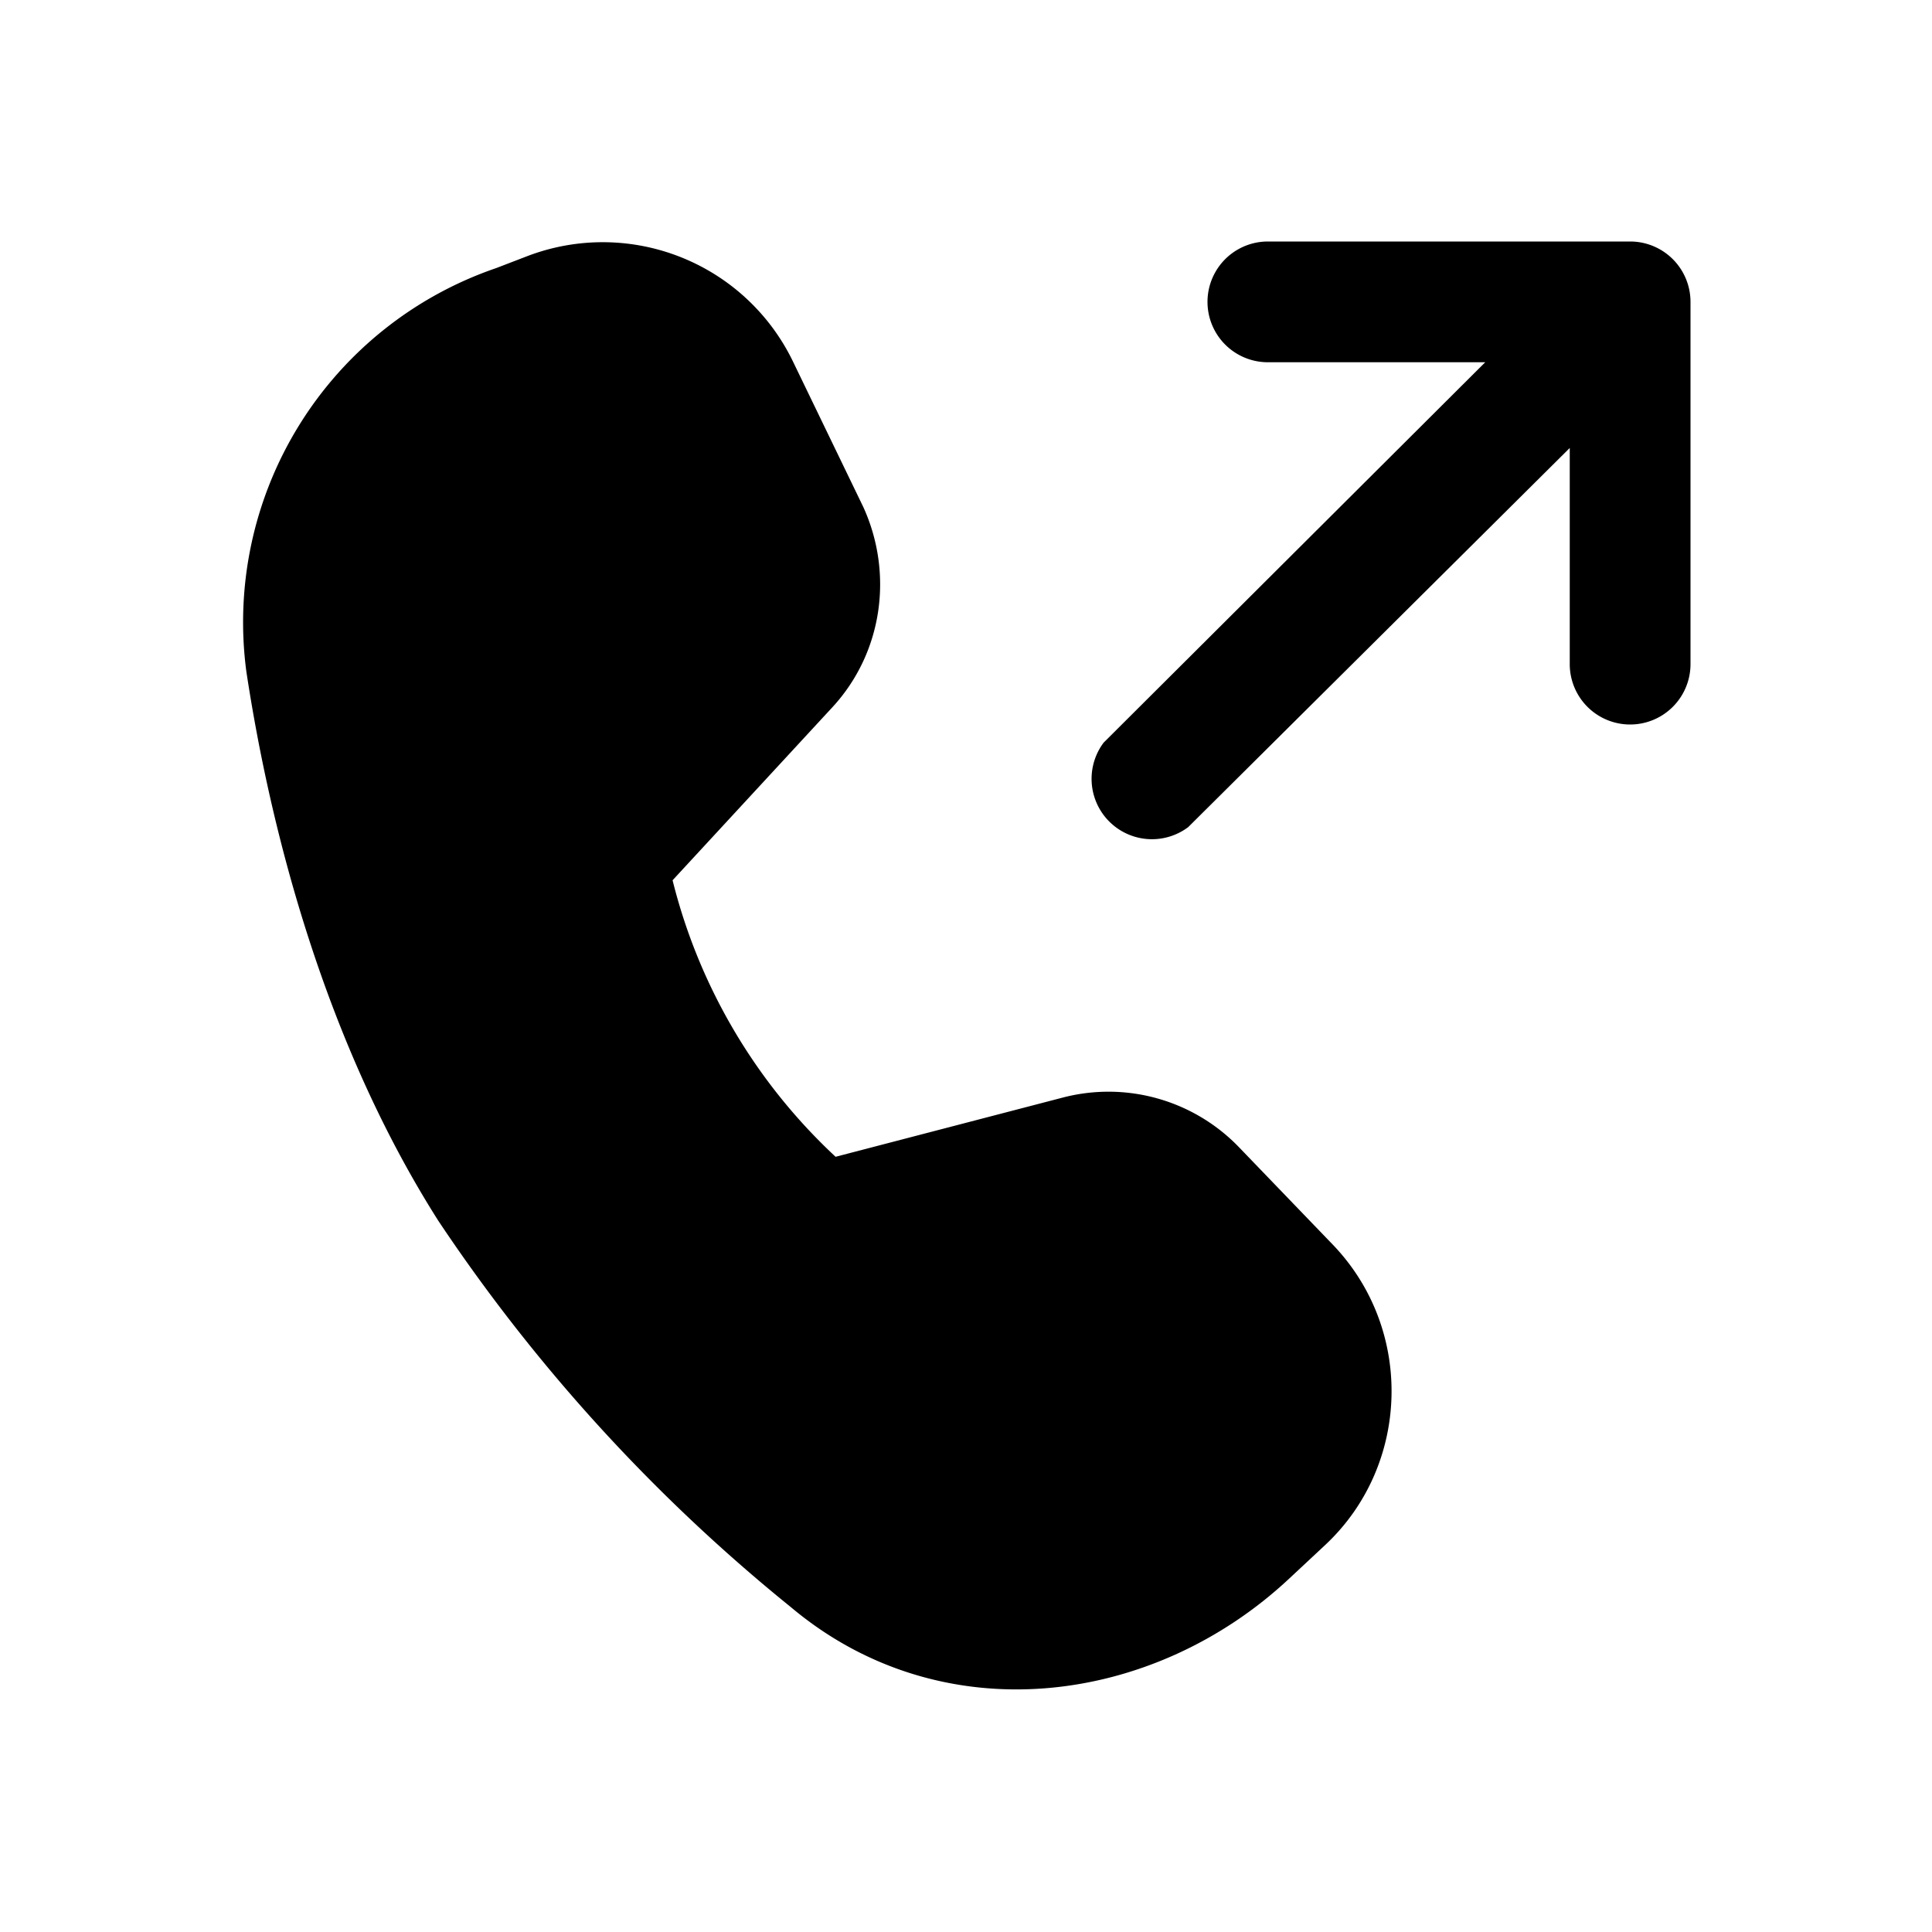<svg width="16" height="16" viewBox="0 0 16 16" xmlns="http://www.w3.org/2000/svg"><path d="M10.5 2a.5.5 0 000 1h1.8L9.14 6.15a.5.5 0 00.7.7L13 3.71V5.5a.5.5 0 001 0v-3a.5.5 0 00-.5-.5h-3z"/><path d="M6.57 3a1.75 1.75 0 00-2.2-.88l-.26.1a3.1 3.1 0 00-2.07 3.34c.2 1.32.65 3.07 1.59 4.55a14.37 14.37 0 002.92 3.2c1.25 1.05 3 .82 4.13-.24l.3-.28c.7-.66.73-1.78.06-2.48l-.78-.81a1.5 1.5 0 00-1.46-.41l-1.88.49a4.67 4.67 0 01-1.35-2.29L6.9 5.85c.41-.45.5-1.1.25-1.65L6.57 3z"/></svg>